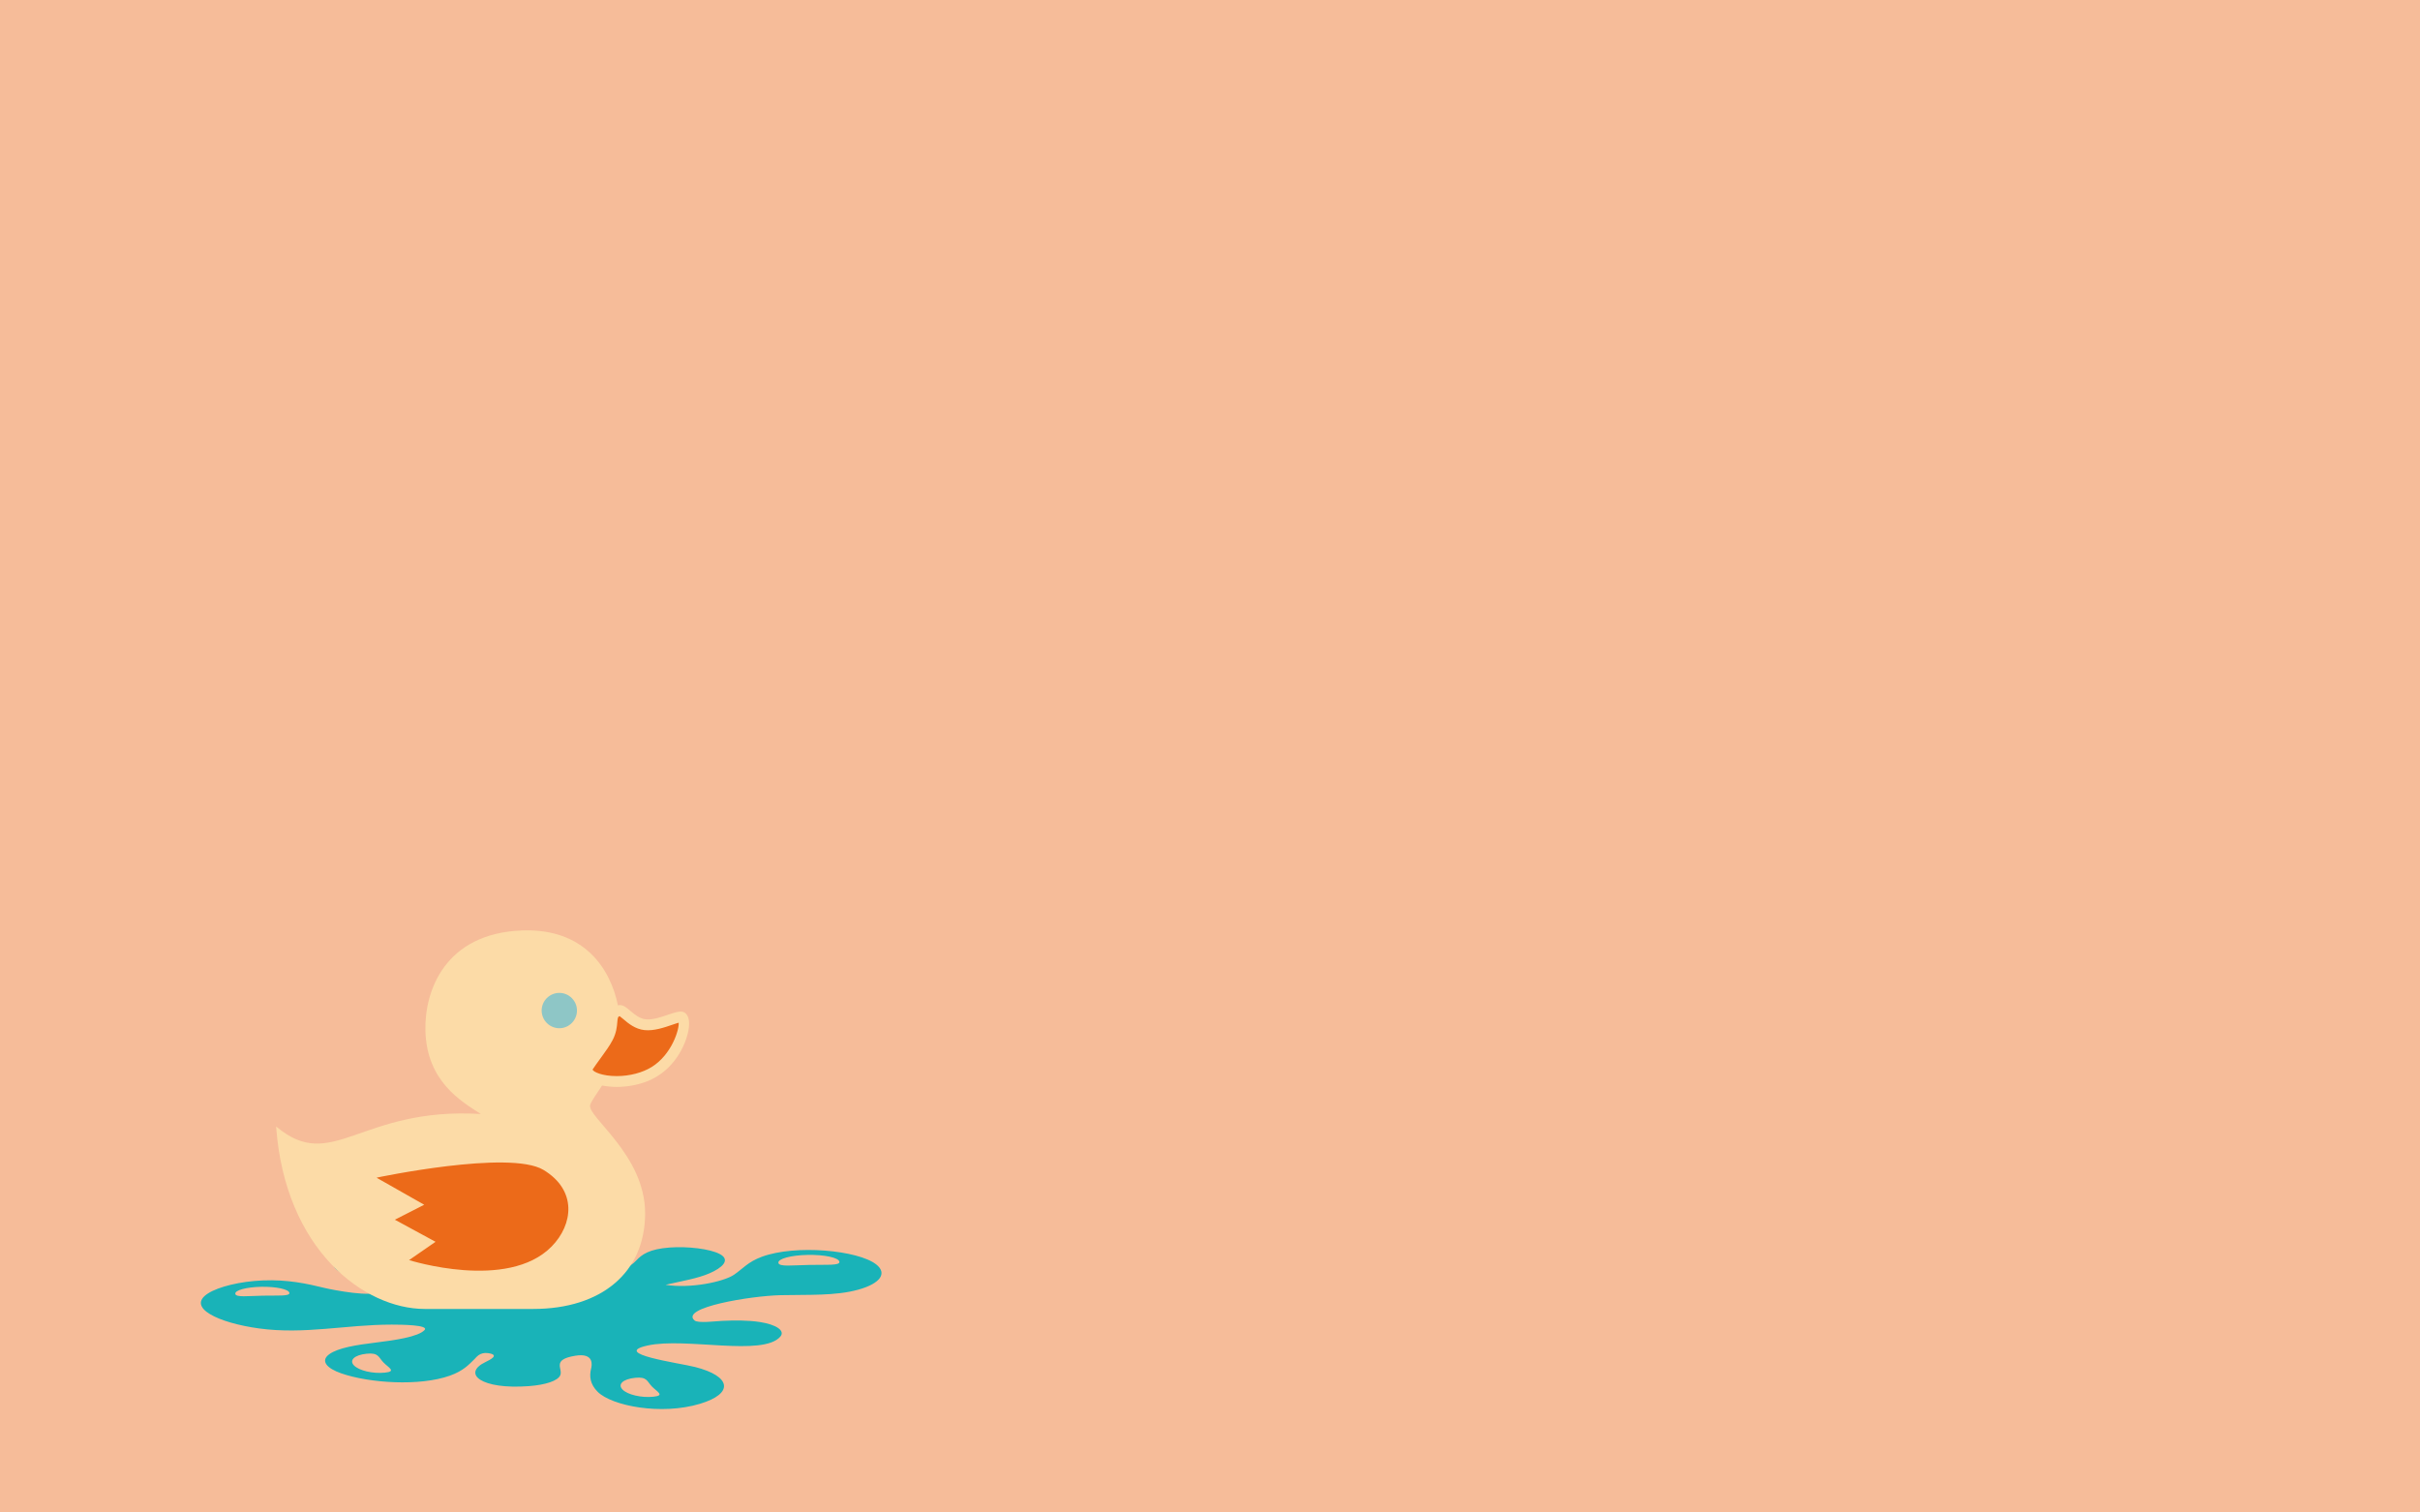 <?xml version="1.0" encoding="utf-8"?>
<!-- Generator: Adobe Illustrator 16.0.0, SVG Export Plug-In . SVG Version: 6.00 Build 0)  -->
<!DOCTYPE svg PUBLIC "-//W3C//DTD SVG 1.1//EN" "http://www.w3.org/Graphics/SVG/1.1/DTD/svg11.dtd">
<svg version="1.1" id="Layer_1" xmlns="http://www.w3.org/2000/svg" xmlns:xlink="http://www.w3.org/1999/xlink" x="0px" y="0px"
	 width="1280px" height="800px" viewBox="0 0 1280 800" enable-background="new 0 0 1280 800" xml:space="preserve">
<path fill="#22B573" d="M677.992,424.881l0.199,1.479l-2.217,0.459l-0.299,3.142h2.656l3.535-0.345l1.818-2.157l-1.938-0.757
	l-1.059-1.216l-1.598-2.577l-0.76-3.638l-2.996,0.599l-0.84,1.299v1.438l1.439,0.977L677.992,424.881z M677.992,424.881"/>
<path fill="#22B573" d="M675.455,426.104l0.16-1.979l-1.758-0.762l-2.457,0.562l-1.818,2.937v1.875h2.117L675.455,426.104z
	 M675.455,426.104"/>
<path fill="#22B573" d="M624.935,434.47"/>
<rect fill="#F6BC99" width="1280" height="800"/>
<g>
	<defs>
		<rect id="SVGID_1_" x="106.247" y="627.889" width="359.84" height="117.534"/>
	</defs>
	<clipPath id="SVGID_2_">
		<use xlink:href="#SVGID_1_"  overflow="visible"/>
	</clipPath>
	<path clip-path="url(#SVGID_2_)" fill="#19B3B8" d="M463.462,668.8c0.892,0.696,1.466,1.146-0.013-0.013
		c-3.443-2.686-1.394-1.088-0.021-0.015c-9.656-7.513-42.7-10.592-60.454-4.035c-7.413,2.735-10.016,6.287-14.728,9.503
		c-5.561,3.791-23.217,7.449-36.195,5.331c8.541-1.98,16.841-3.299,23.312-6.117c6.333-2.759,11.439-6.948,5.304-10.176
		c-5.188-2.727-16.867-4.124-26.343-3.436c-10.933,0.79-14.865,3.738-17.814,6.885c-3.533,3.762-7.46,5.626-20.409,5.004
		c-8.704-0.418-24.075-2.119-23.363-5.704c0.729-3.718,8.875-7.298,14.783-10.354c7.083-3.667,15.182-7.072,17.806-11.414
		c4.712-7.808-7.074-15.178-32.761-16.263c-25.189-1.062-39.676,5.79-36.937,13.403c1.341,3.738,7.515,6.782,10.251,10.357
		c3.399,4.442,1.23,9.09-1.882,13.476c-2.316,3.244-9.091,6.743-19.612,7.757c-11.55,1.115-17.236-2.177-18.66-5.257
		c-2.25-4.879-9.226-9.557-26.941-8.201c-10.694,0.818-18.66,3.473-21.498,6.91c-3.177,3.852,2.594,6.973,9.874,9.857
		c3.704,1.471,13.592,4.403,12.554,6.573c-1.746,3.656-24.079-0.669-27.684-1.552c-9.878-2.421-19.844-4.57-32.899-4.063
		c-12.069,0.469-23.53,3.339-29.019,6.818c-11.863,7.507,5.398,15.657,26.979,18.588c24.168,3.28,45.636-2.03,70.126-2.03
		c4.811,0,19.869,0.128,17.339,2.863c-3.331,3.603-15.812,5.403-25.677,6.607c-10.251,1.248-20.049,2.769-24.77,6.219
		c-4.738,3.466-1.329,7.42,6.423,10.101c14.946,5.175,41.421,6.882,57.362,1.224c7.127-2.53,10.025-5.76,13.232-8.941
		c0.828-0.821,2.693-3.592,6.967-3.006c6.526,0.895,1.141,3.537-1.277,4.7c-12.683,6.113-2.38,14.694,22.971,12.759
		c8.842-0.677,15.294-2.813,16.542-5.762c1.509-3.555-4.781-8.207,7.902-10.304c10.312-1.702,8.798,5.235,8.404,6.828
		c-1.016,4.117-0.489,8.291,3.481,12.245c7.507,7.486,33.601,12.518,54.117,6.343c18.081-5.442,16.571-14.583-2.585-19.458
		c-8.339-2.127-44.938-7.045-25.091-11.379c20.254-4.426,60.9,6.006,70.174-4.702c2.663-3.071-2.002-6.354-10.834-7.715
		c-6.2-0.954-13.313-0.92-19.958-0.604c-3.679,0.176-12.751,1.363-14.591-0.229c-7.863-6.818,29.666-12.994,45.478-13.364
		c14.672-0.344,29.061,0.46,41.216-2.941C465.825,678.821,469.354,673.422,463.462,668.8L463.462,668.8z M138.995,685.32
		c-7.897,0.159-14.166,0.985-14.535-0.931c-0.364-1.918,5.745-3.598,13.639-3.758c7.901-0.157,14.598,1.266,14.962,3.183
		C153.426,685.73,146.893,685.161,138.995,685.32L138.995,685.32z M205.254,664.207c-4.738,0.095-8.498,0.59-8.721-0.56
		c-0.215-1.149,3.446-2.158,8.189-2.253c4.733-0.094,8.754,0.759,8.97,1.909C213.915,664.454,209.996,664.112,205.254,664.207
		L205.254,664.207z M203.561,726.036c-6.375,0.645-13.694-1.073-16.353-3.839c-2.663-2.765,0.343-5.53,6.719-6.175
		c6.367-0.646,6.208,1.829,8.867,4.596C205.456,723.384,209.928,725.391,203.561,726.036L203.561,726.036z M288.244,636.33
		c-8.926,0-16.16,0.786-16.16-1.378c0-2.168,7.234-3.922,16.16-3.922c8.927,0,16.168,1.754,16.168,3.922
		C304.408,637.116,297.17,636.33,288.244,636.33L288.244,636.33z M344.813,733.356c2.663,2.766,7.134,4.772,0.768,5.418
		c-6.375,0.645-13.694-1.072-16.353-3.839c-2.663-2.765,0.343-5.528,6.718-6.175C342.314,728.115,342.155,730.591,344.813,733.356
		L344.813,733.356z M428.112,669.05c-8.91,0.178-15.984,1.113-16.396-1.05c-0.412-2.161,6.479-4.059,15.388-4.237
		c8.91-0.18,16.464,1.428,16.876,3.59C444.396,669.515,437.021,668.872,428.112,669.05L428.112,669.05z M428.112,669.05"/>
</g>
<g>
	<path fill="#EC6A19" d="M307.667,569.334c0,0,8,2.667,14,3s39.575,0.419,40.333-32.667c0.216-9.408-11,5.334-19,2.334
		s-17.333-12.001-20-9.334S307.667,569.334,307.667,569.334z"/>
	<path fill="#EC6A19" d="M196.667,623.667l19.667,13.334l-12.333,9l18.333,11.333l-12.833,9.667c0,0,31.5,10.333,48.833,8.333
		s57-8.334,49.333-37.667s-41.333-32.332-61-28.666S196.667,623.667,196.667,623.667z"/>
	<circle fill="#8EC6C6" cx="295.667" cy="534.334" r="12"/>
	<g>
		<defs>
			<rect id="SVGID_3_" x="140.847" y="492.095" width="223.652" height="204.812"/>
		</defs>
		<clipPath id="SVGID_4_">
			<use xlink:href="#SVGID_3_"  overflow="visible"/>
		</clipPath>
		<path clip-path="url(#SVGID_4_)" fill="#FCDBA7" d="M254.333,589.22c-64.124-3.8-78.484,31.722-108.286,6.601
			c4.68,65.283,46.643,96.525,78.604,96.525h57.358c36.242,0,59.213-19.401,59.213-50.603c0-31.242-31.202-51.288-29.042-57.398
			c0.84-2.365,3.44-5.766,6.275-10.171c2.56,0.48,5.245,0.73,7.721,0.73c4.64,0,13.601-0.73,21.601-5.726
			c11.521-7.16,16.361-20.275,16.681-26.881c0.165-3.086-0.525-5.275-2.08-6.525c-1.72-1.311-4.28-0.676-8.64,0.81
			c-3.761,1.32-8.48,2.96-12.201,2.561c-3.245-0.33-5.96-2.641-8.16-4.485c-1.955-1.681-3.521-3.041-5.561-3.041l-0.96,0.16
			c-3.995-19.32-17.721-40.807-50.558-39.637c-40.888,1.43-51.848,31.917-51.288,53.073
			C225.731,572.054,244.012,582.585,254.333,589.22L254.333,589.22z M344.733,564.344c-4.955,3.07-11.716,4.835-18.556,4.835
			c-7.636,0-12.316-2.205-12.756-3.439c0.275-0.556,2.955-4.24,4.72-6.681c2.16-2.96,4.39-6.04,5.875-8.916
			c2-3.8,2.285-7.05,2.48-9.405c0.235-2.516,0.315-2.915,1.24-3.275c0.48,0.36,1.32,1.035,1.925,1.556
			c2.63,2.245,6.275,5.315,11.276,5.84c4.84,0.521,10.4-1.365,14.681-2.84c1.08-0.355,2.4-0.835,3.36-1.085
			C359.299,544.497,355.333,557.738,344.733,564.344L344.733,564.344z M305.176,534.492c0,5.16-4.2,9.37-9.321,9.37
			c-5.16,0-9.36-4.21-9.36-9.37c0-5.12,4.2-9.321,9.36-9.321C300.976,525.171,305.176,529.372,305.176,534.492L305.176,534.492z
			 M224.371,637.223l-25.241-14.32c0,0,70.369-14.881,88.29-4.121c17.921,10.761,15.801,28.882,4.32,40.562
			c-23.326,23.682-75.369,7.16-75.369,7.16l14.001-9.68l-21.521-11.682L224.371,637.223z M208.851,645.143"/>
	</g>
</g>
</svg>
